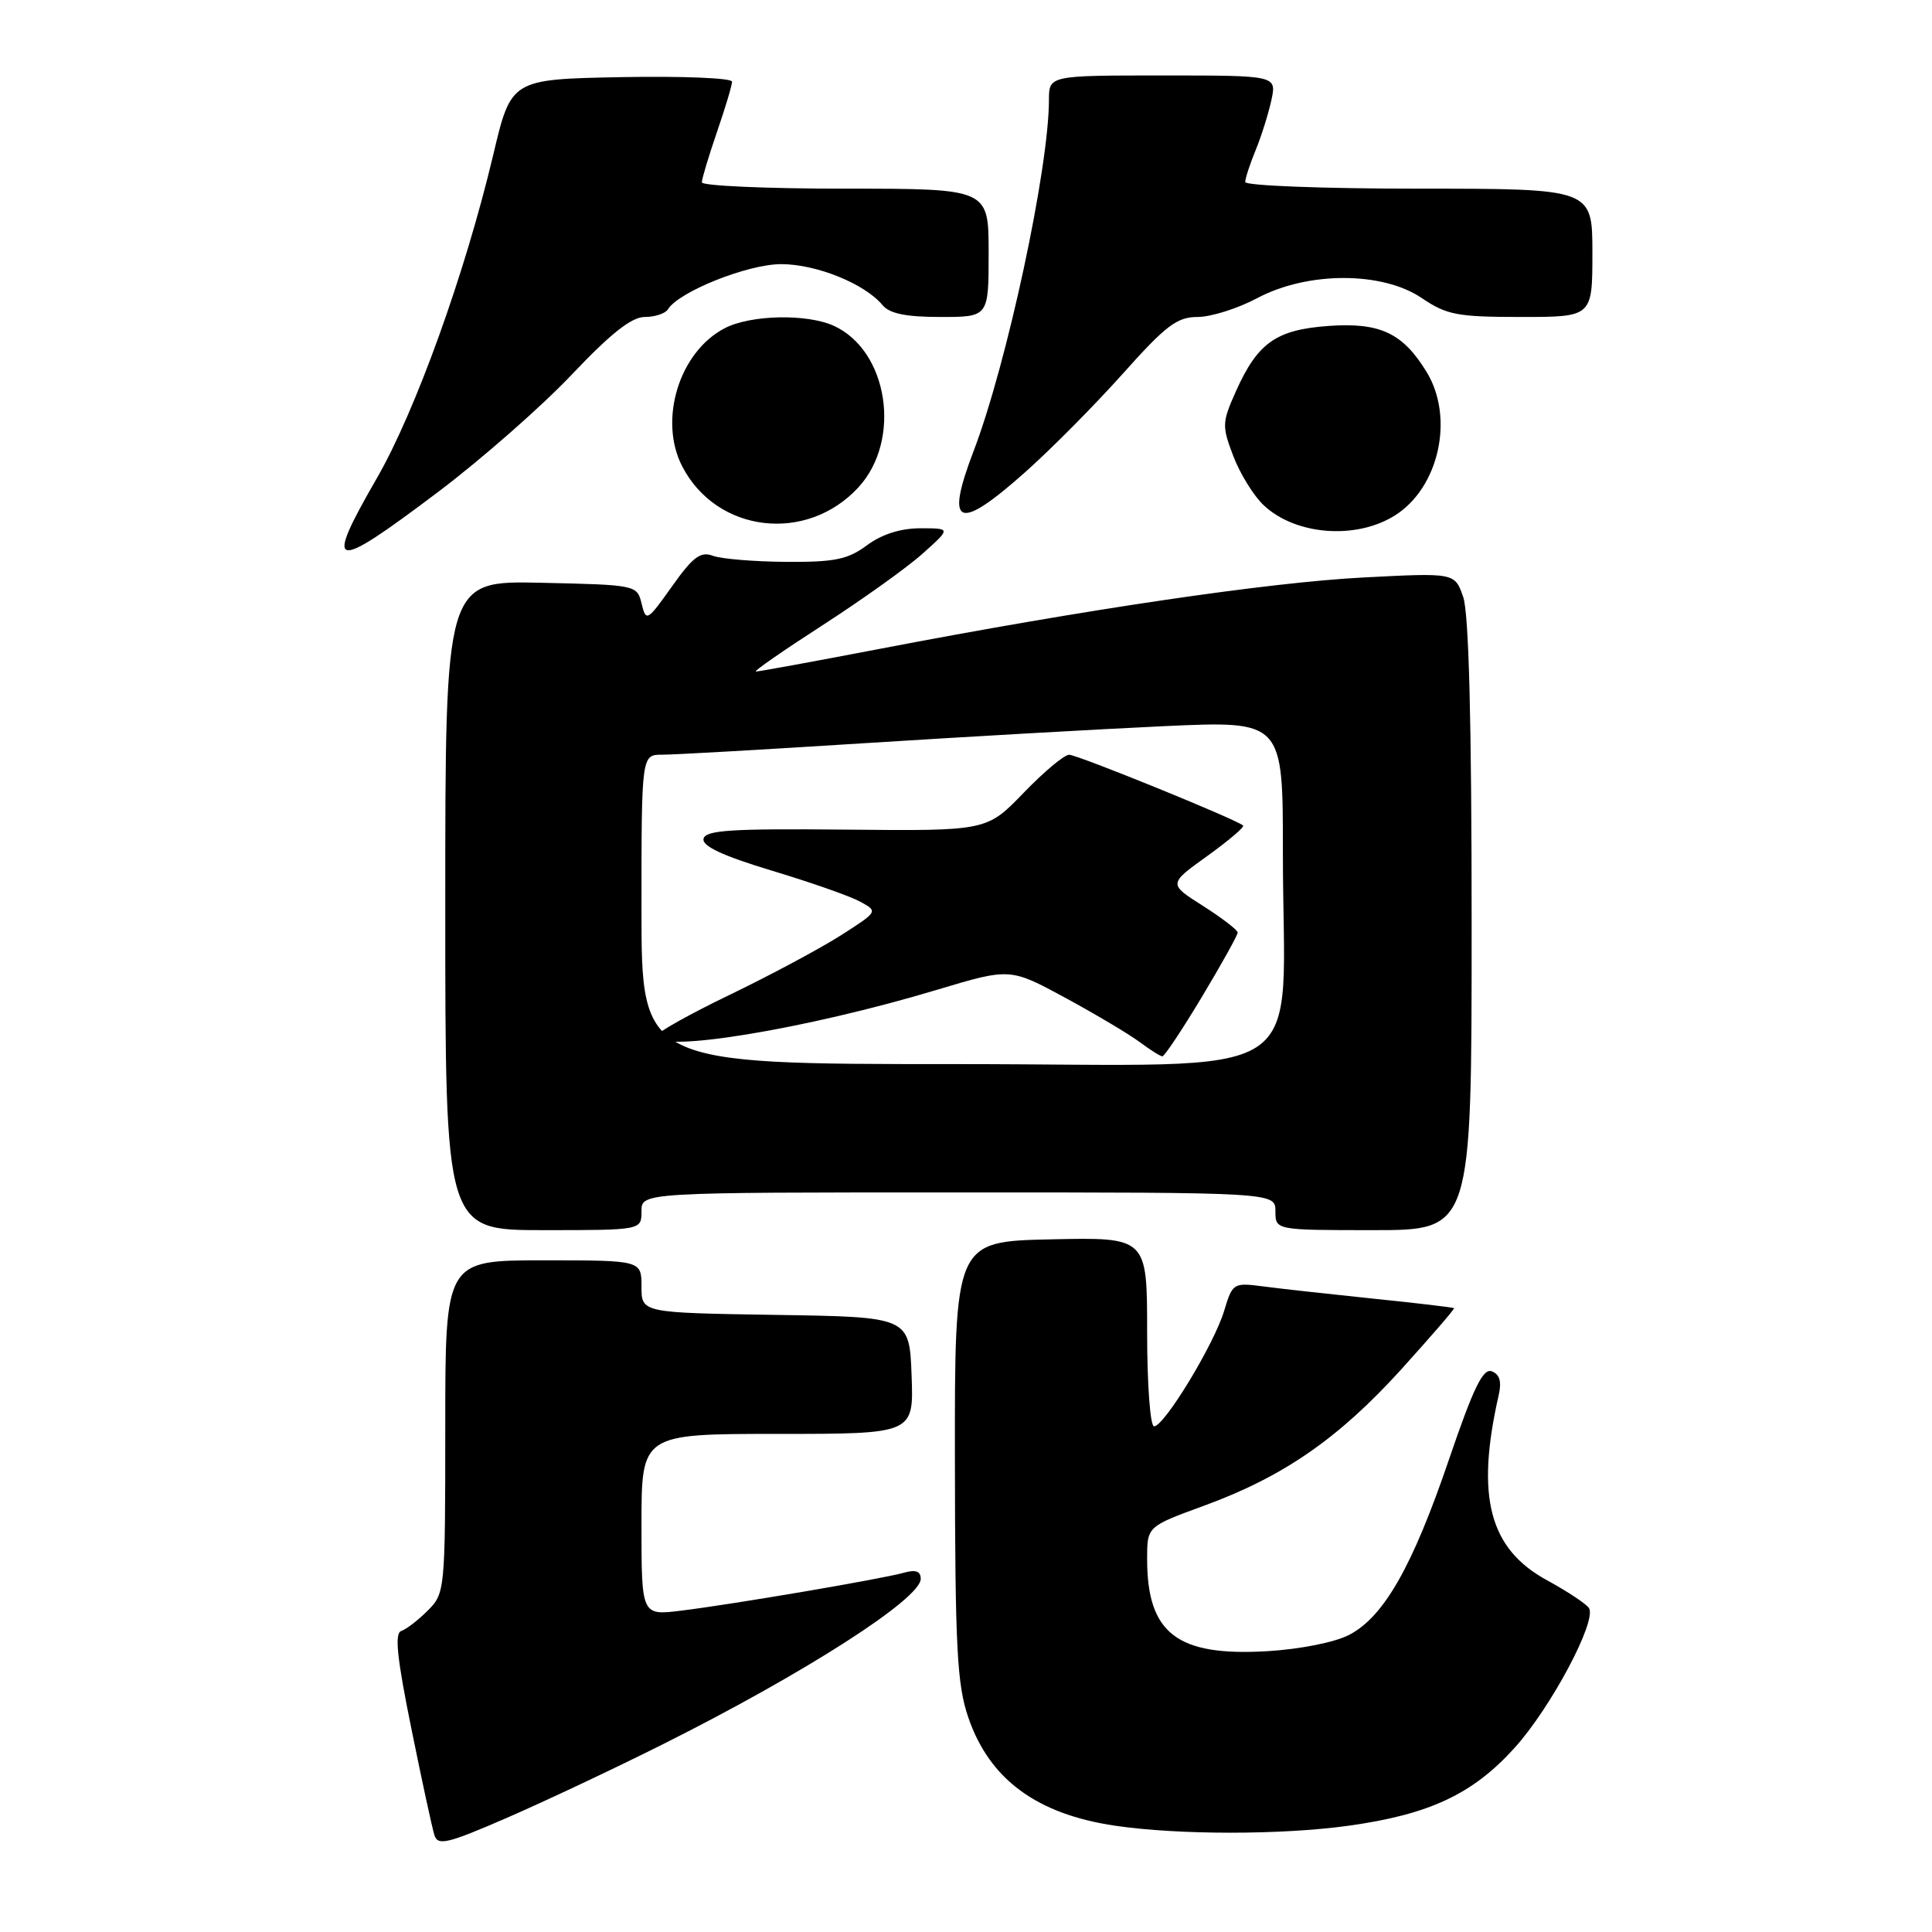 <?xml version="1.0" encoding="UTF-8" standalone="no"?>
<!DOCTYPE svg PUBLIC "-//W3C//DTD SVG 1.1//EN" "http://www.w3.org/Graphics/SVG/1.1/DTD/svg11.dtd" >
<svg xmlns="http://www.w3.org/2000/svg" xmlns:xlink="http://www.w3.org/1999/xlink" version="1.1" viewBox="0 0 256 256">
 <g >
 <path fill="currentColor"
d=" M 87.94 231.07 C 106.73 221.65 122.00 211.84 122.00 209.21 C 122.00 208.19 121.34 207.95 119.75 208.40 C 116.85 209.22 97.06 212.59 90.25 213.42 C 85.00 214.07 85.00 214.07 85.00 202.03 C 85.00 190.00 85.00 190.00 103.04 190.00 C 121.08 190.00 121.08 190.00 120.79 182.25 C 120.50 174.50 120.50 174.50 102.75 174.23 C 85.00 173.95 85.00 173.95 85.00 170.48 C 85.00 167.00 85.00 167.00 72.00 167.00 C 59.00 167.00 59.00 167.00 59.00 189.05 C 59.00 210.73 58.96 211.13 56.69 213.40 C 55.42 214.67 53.84 215.89 53.17 216.11 C 52.26 216.41 52.60 219.66 54.50 229.01 C 55.89 235.88 57.27 242.25 57.56 243.16 C 58.01 244.60 59.26 244.31 67.17 240.87 C 72.17 238.70 81.52 234.29 87.94 231.07 Z  M 178.68 241.92 C 189.40 240.43 195.14 237.74 200.68 231.61 C 205.49 226.30 211.61 214.80 210.55 213.08 C 210.21 212.54 207.71 210.88 205.00 209.40 C 197.33 205.23 195.52 198.33 198.58 184.89 C 199.00 183.08 198.72 182.11 197.68 181.71 C 196.51 181.26 195.25 183.85 192.00 193.38 C 187.17 207.56 183.38 214.23 178.77 216.63 C 176.89 217.61 172.29 218.53 167.93 218.79 C 155.97 219.50 152.00 216.45 152.00 206.57 C 152.00 202.27 152.00 202.27 159.50 199.53 C 170.02 195.69 177.35 190.63 185.68 181.44 C 189.62 177.08 192.77 173.44 192.67 173.34 C 192.57 173.24 187.77 172.67 181.99 172.08 C 176.22 171.48 169.66 170.76 167.42 170.46 C 163.41 169.94 163.32 170.00 162.20 173.71 C 160.87 178.13 154.27 189.00 152.92 189.00 C 152.41 189.00 152.00 183.46 152.00 176.47 C 152.00 163.94 152.00 163.94 139.25 164.22 C 126.50 164.50 126.50 164.50 126.53 193.50 C 126.56 218.40 126.81 223.22 128.31 227.59 C 131.12 235.78 137.38 240.39 147.78 241.92 C 156.20 243.15 169.77 243.15 178.68 241.92 Z  M 85.00 160.50 C 85.00 158.00 85.00 158.00 127.00 158.00 C 169.00 158.00 169.00 158.00 169.00 160.50 C 169.00 163.00 169.00 163.00 182.00 163.00 C 195.00 163.00 195.00 163.00 195.00 122.65 C 195.00 95.52 194.63 81.25 193.88 79.10 C 192.77 75.89 192.77 75.89 180.63 76.52 C 168.02 77.18 143.86 80.74 116.66 85.96 C 107.95 87.63 100.53 88.99 100.16 88.98 C 99.80 88.97 103.78 86.21 109.00 82.84 C 114.22 79.47 120.19 75.21 122.25 73.36 C 126.01 70.00 126.01 70.00 121.96 70.00 C 119.34 70.00 116.85 70.79 114.88 72.25 C 112.33 74.14 110.60 74.49 104.17 74.45 C 99.95 74.42 95.59 74.06 94.48 73.65 C 92.83 73.03 91.84 73.76 89.05 77.69 C 85.75 82.33 85.61 82.41 85.02 80.00 C 84.42 77.52 84.33 77.50 71.71 77.22 C 59.00 76.94 59.00 76.94 59.00 119.97 C 59.00 163.00 59.00 163.00 72.00 163.00 C 85.00 163.00 85.00 163.00 85.00 160.50 Z  M 58.10 65.15 C 63.82 60.83 71.76 53.86 75.75 49.65 C 80.93 44.18 83.69 42.00 85.44 42.00 C 86.78 42.00 88.17 41.54 88.51 40.98 C 89.96 38.64 99.09 35.00 103.51 35.00 C 108.18 35.00 114.58 37.59 116.94 40.43 C 117.88 41.56 120.04 42.00 124.62 42.00 C 131.00 42.00 131.00 42.00 131.00 33.50 C 131.00 25.00 131.00 25.00 112.00 25.00 C 101.55 25.00 93.00 24.62 93.00 24.16 C 93.00 23.69 93.90 20.70 95.00 17.50 C 96.10 14.30 97.00 11.30 97.00 10.82 C 97.00 10.34 90.41 10.07 82.36 10.22 C 67.73 10.50 67.73 10.50 65.36 20.50 C 61.63 36.22 55.05 54.50 49.93 63.37 C 42.85 75.66 43.86 75.89 58.10 65.15 Z  M 184.80 68.32 C 190.67 64.66 192.74 55.37 189.04 49.30 C 185.88 44.12 182.86 42.70 176.03 43.19 C 169.09 43.69 166.64 45.42 163.76 51.86 C 161.92 55.98 161.90 56.45 163.43 60.46 C 164.32 62.79 166.13 65.72 167.46 66.96 C 171.66 70.91 179.65 71.54 184.80 68.32 Z  M 113.75 64.57 C 119.51 58.30 117.70 46.46 110.48 43.17 C 106.92 41.55 99.47 41.71 96.05 43.48 C 90.00 46.60 87.22 55.65 90.40 61.80 C 94.96 70.62 106.89 72.03 113.75 64.57 Z  M 135.96 62.46 C 139.38 59.41 145.17 53.56 148.83 49.46 C 154.49 43.12 155.97 42.00 158.69 42.00 C 160.45 42.00 164.01 40.88 166.60 39.50 C 173.28 35.95 183.17 35.95 188.40 39.50 C 191.69 41.73 193.11 42.00 201.54 42.00 C 211.00 42.00 211.00 42.00 211.00 33.50 C 211.00 25.00 211.00 25.00 188.00 25.00 C 175.35 25.00 165.00 24.60 165.00 24.12 C 165.00 23.64 165.62 21.73 166.39 19.87 C 167.15 18.02 168.08 15.04 168.47 13.25 C 169.16 10.00 169.16 10.00 154.08 10.00 C 139.00 10.00 139.00 10.00 138.99 13.25 C 138.98 22.33 133.43 48.19 129.01 59.76 C 125.16 69.83 126.93 70.52 135.96 62.46 Z  M 85.00 120.50 C 85.00 100.00 85.00 100.00 87.75 100.00 C 89.26 100.01 101.30 99.32 114.50 98.48 C 127.70 97.64 145.59 96.62 154.25 96.22 C 170.00 95.50 170.00 95.50 169.99 113.00 C 169.98 144.32 175.09 141.00 126.86 141.00 C 85.00 141.00 85.00 141.00 85.00 120.50 Z  M 159.26 132.09 C 161.87 127.74 164.00 123.91 164.00 123.57 C 164.00 123.23 161.93 121.65 159.41 120.04 C 154.81 117.13 154.81 117.13 159.95 113.44 C 162.77 111.41 164.92 109.59 164.72 109.39 C 163.96 108.63 142.76 100.00 141.66 100.01 C 141.02 100.01 138.31 102.28 135.63 105.06 C 130.75 110.11 130.75 110.11 112.13 109.93 C 96.84 109.78 93.45 110.00 93.22 111.15 C 93.03 112.12 95.77 113.40 102.22 115.35 C 107.32 116.88 112.60 118.73 113.93 119.45 C 116.37 120.77 116.37 120.77 111.43 123.93 C 108.72 125.66 102.11 129.20 96.75 131.79 C 91.39 134.37 87.00 136.83 87.00 137.25 C 87.00 139.62 106.81 136.37 124.17 131.15 C 133.84 128.25 133.84 128.25 141.17 132.22 C 145.20 134.41 149.62 137.04 151.00 138.07 C 152.38 139.10 153.73 139.95 154.01 139.97 C 154.29 139.99 156.65 136.44 159.26 132.09 Z "/>
</g>
</svg>